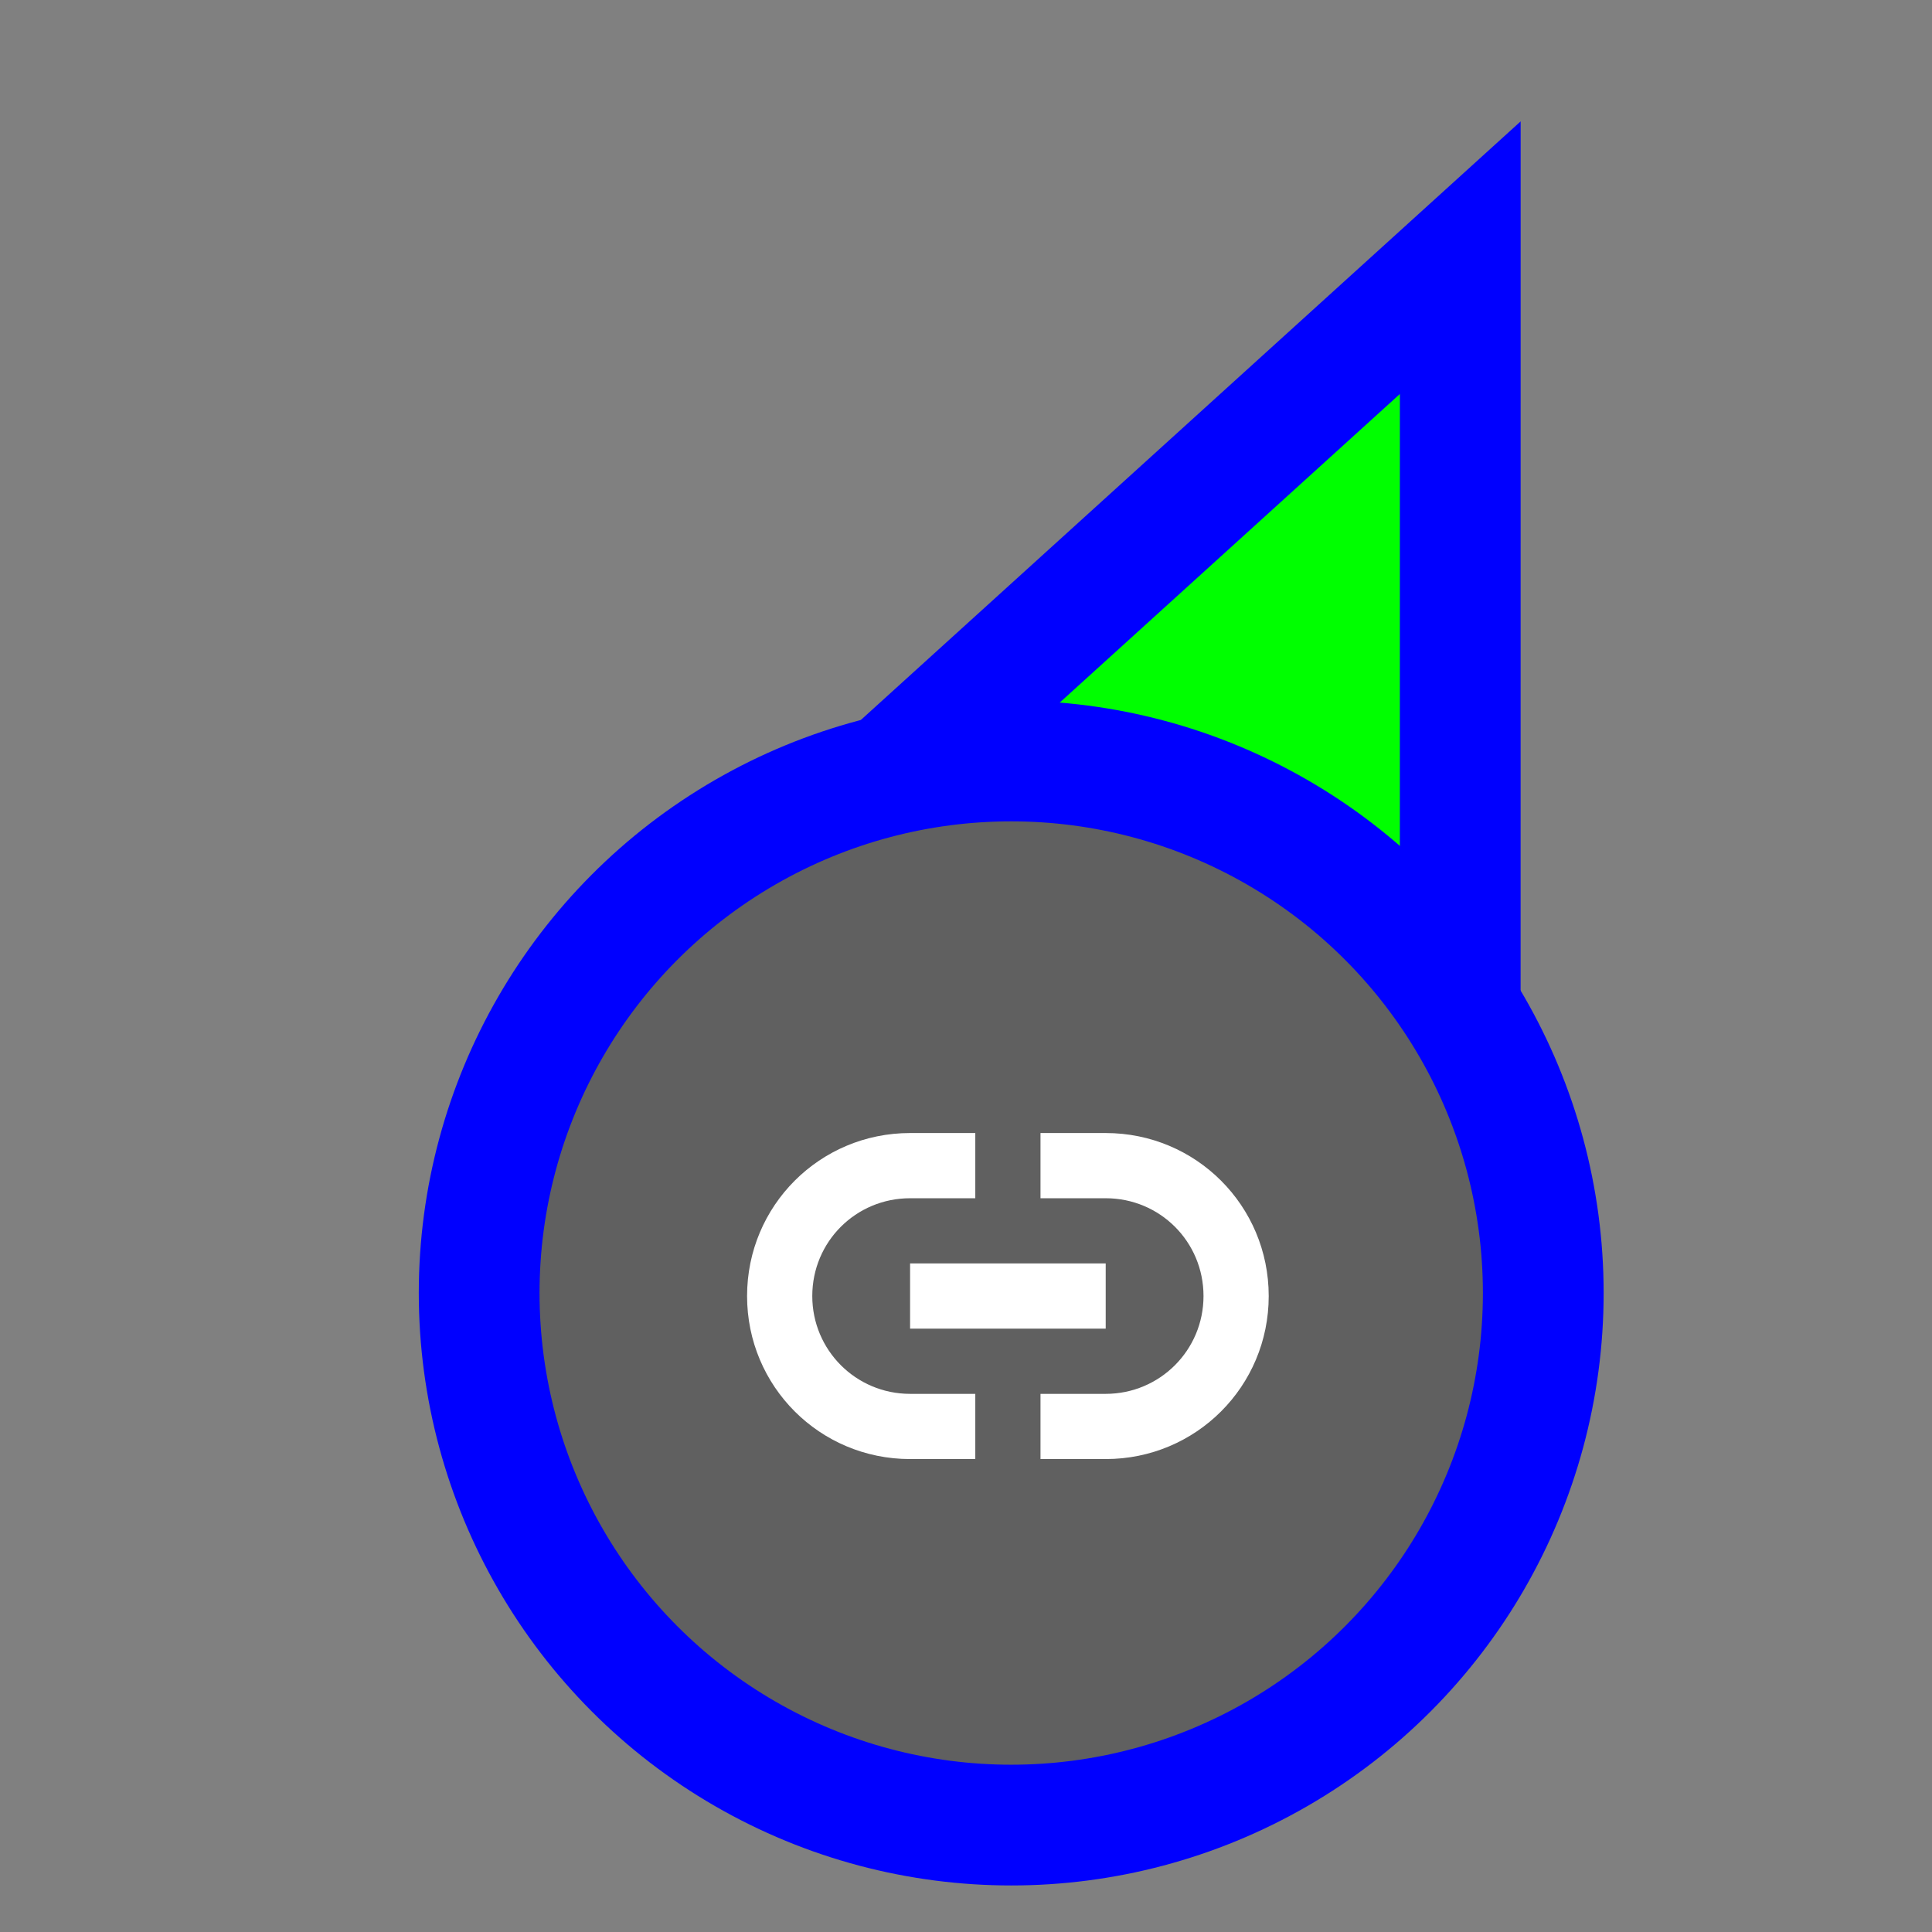 <svg width="256" height="256" viewBox="0 0 256 256" fill="none" xmlns="http://www.w3.org/2000/svg">
<rect x="0" y="0" width="256" height="256" fill="#808080" stroke="none"/>
<circle id="cursor-hotspot" cx="207" cy="24" r="3" fill="magenta" opacity=".6" display="none"/>
<g transform="translate(-13.009,9.333)">
<path d="M206.5 44L206.501 24.811L192.289 37.705L103.289 118.449L93.865 126.999L105.371 132.431L149.52 153.274L149.718 153.368L149.92 153.451L194.766 171.863L206.494 176.678L206.495 164L206.5 44Z" fill="#00FF00" stroke="#0000FF" stroke-width="16"/>
<g>
<circle cx="62" cy="62" r="70.5" transform="matrix(1 0 0 -1 85 224)" fill="#606060" stroke="#0000FF" stroke-width="16"/>
<path d="M133.6 184C121.634 184 112 174.366 112 162.4C112 150.434 121.634 140.8 133.6 140.8H142.24V149.44H133.6C126.429 149.44 120.64 155.186 120.64 162.4C120.64 169.571 126.429 175.36 133.6 175.36H142.24V184H133.6ZM150.88 184V175.36H159.52C166.691 175.36 172.48 169.571 172.48 162.4C172.48 155.186 166.691 149.44 159.52 149.44H150.88V140.8H159.52C171.486 140.8 181.12 150.434 181.12 162.4C181.12 174.366 171.486 184 159.52 184H150.88ZM133.6 166.72V158.08H159.52V166.72H133.6Z" fill="white"/>
</g>
</g>
</svg>
